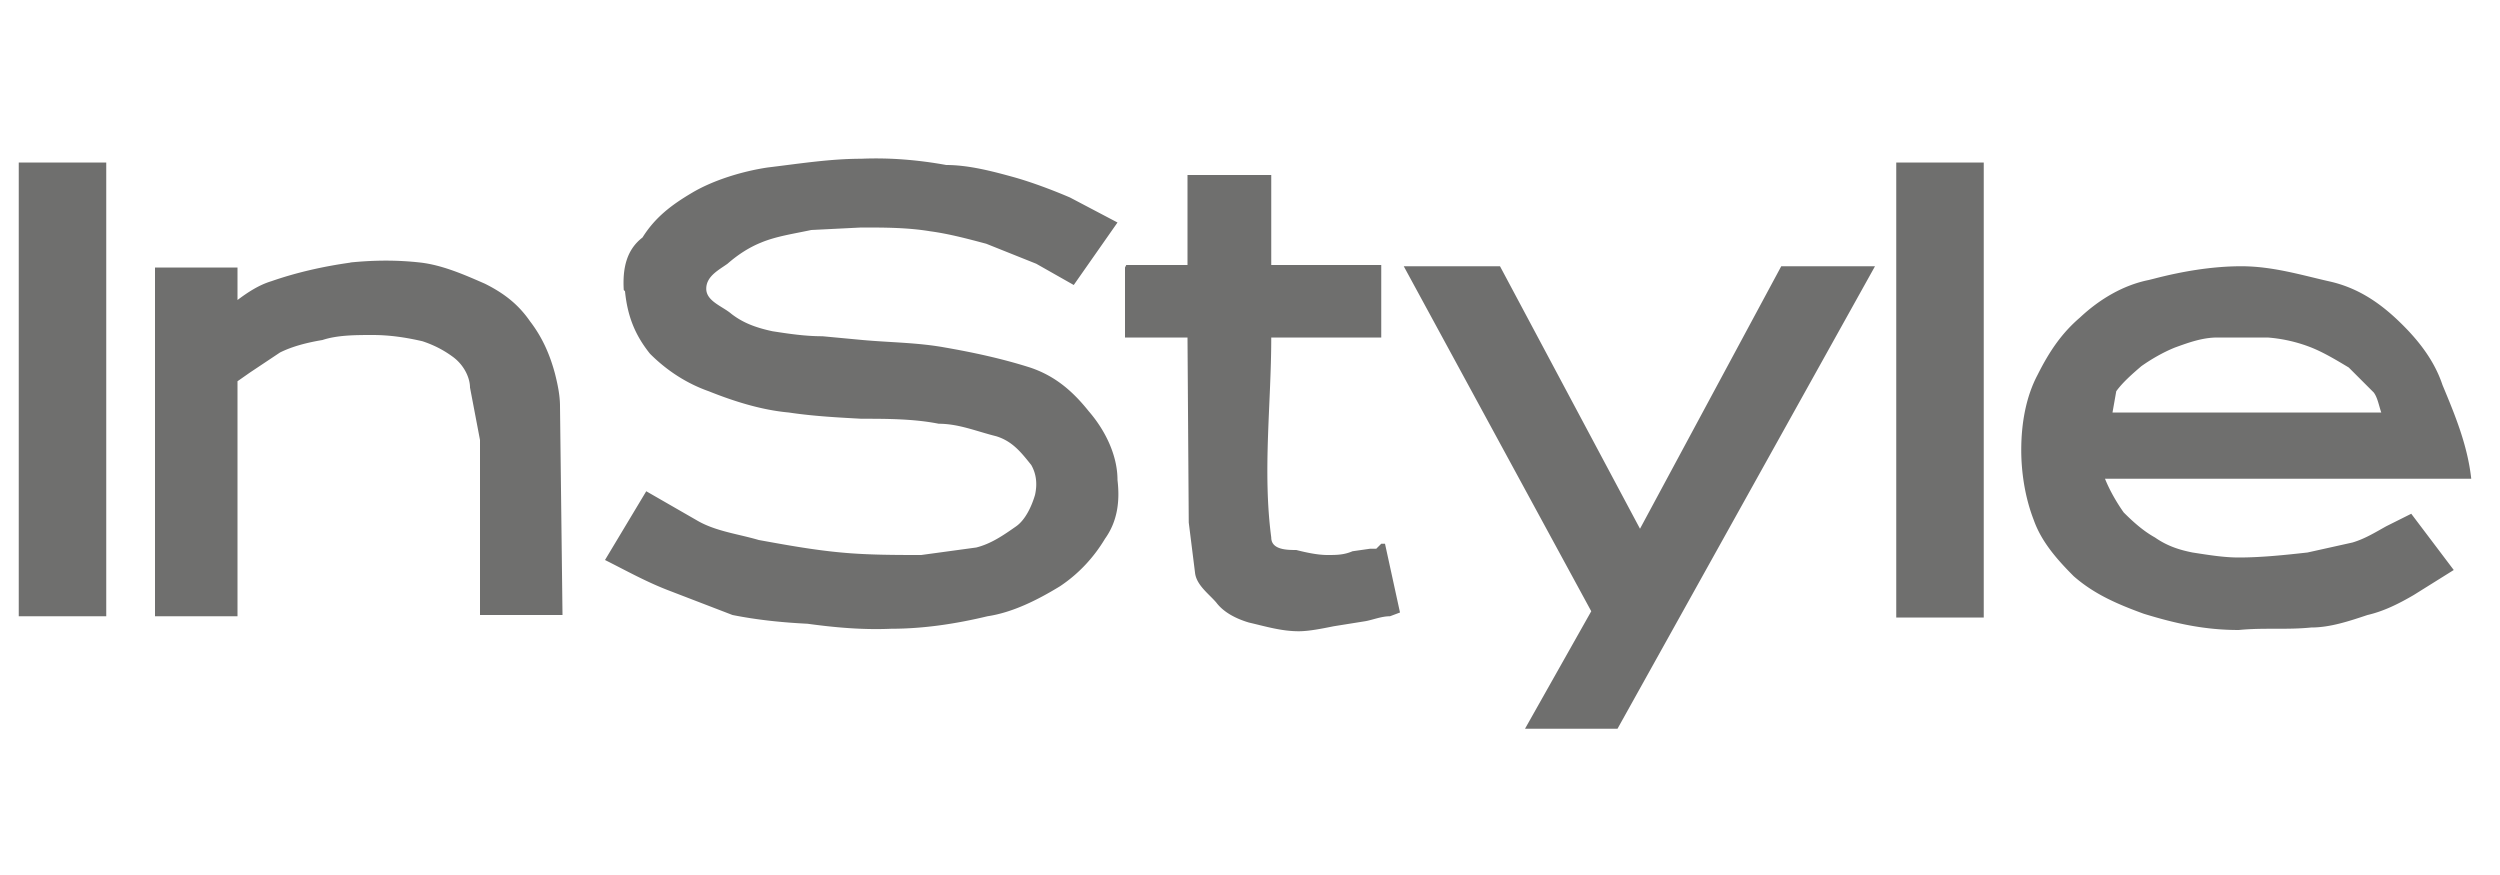 <svg xmlns="http://www.w3.org/2000/svg" width="200" height="70" viewBox="0 0 200 70"><path fill-rule="evenodd" clip-rule="evenodd" fill="#6F6F6E" d="M1.5 13h7v36.3h-7V13zM28 21c2-.2 3.8-.2 5.6 0 1.8.2 3.6 1 5.2 1.7 1.6.8 2.7 1.7 3.6 3 1 1.3 1.6 2.7 2 4.2.2.8.4 1.7.4 2.6l.2 16.7h-6.6v-14l-.8-4.2c0-.7-.4-1.7-1.3-2.4-.8-.6-1.6-1-2.5-1.3-1.3-.3-2.6-.5-4-.5-1.3 0-2.8 0-4 .4-1.2.2-2.4.5-3.4 1L20 29.8l-1 .7v18.8h-6.6V21.4H19V24c.8-.6 1.7-1.2 2.7-1.5 2-.7 4.2-1.2 6.4-1.5M169 33h21.5c-.2-.6-.3-1.2-.6-1.6l-2-2c-1-.6-2-1.2-3-1.6a12 12 0 0 0-3.5-.8h-4c-1.2 0-2.3.4-3.4.8-1 .4-2 1-2.7 1.5-.7.6-1.5 1.3-2 2L169 33zm-19-11.7l-20.6 37H122l5.3-9.4-15-27.6h7.7l11.2 21 11.3-21h7.5zm2-8.3h6.7v36.4h-7V13zm20.3 9.3c2.3-.6 4.7-1 7-1 2.5 0 4.8.7 7 1.2 2.3.5 4 1.7 5.4 3 1.6 1.5 3 3.2 3.7 5.3 1 2.4 2 4.8 2.3 7.5h-29.3c.4 1 1 2 1.5 2.7.8.8 1.6 1.5 2.5 2 1 .7 2 1 3 1.2 1.3.2 2.5.4 3.7.4 1.8 0 3.7-.2 5.5-.4l3.6-.8c1-.3 1.8-.8 2.7-1.3l2-1 3.4 4.5-3.2 2c-1.2.7-2.4 1.3-3.7 1.6-1.5.5-3 1-4.5 1-2 .2-3.8 0-5.8.2-2.7 0-5-.5-7.6-1.3-2.2-.8-4-1.6-5.6-3-1.4-1.4-2.6-2.8-3.2-4.5-.7-1.8-1-3.8-1-5.6 0-2.2.4-4.3 1.3-6 1-2 2-3.4 3.4-4.6 1.6-1.5 3.5-2.6 5.5-3M50 23.3c.2 2 .8 3.5 2 5 1.4 1.4 3 2.4 4.7 3 2 .8 4.2 1.5 6.4 1.7 2 .3 4 .4 5.8.5 2 0 4.2 0 6.2.4 1.6 0 3 .6 4.6 1 1.3.4 2 1.3 2.8 2.3.4.7.5 1.5.3 2.4-.3 1-.8 2-1.5 2.5-1 .7-2 1.4-3.2 1.7l-4.4.6c-2 0-4.3 0-6.4-.2-2.2-.2-4.4-.6-6.6-1-1.7-.5-3.5-.7-5-1.6l-4-2.3-3.3 5.5c1.6.8 3.2 1.7 5 2.4l5.2 2c2 .4 4 .6 6 .7 2.2.3 4.4.5 6.7.4 2.6 0 5.2-.4 7.7-1 2-.3 4-1.3 5.8-2.4 1.5-1 2.7-2.3 3.6-3.8 1-1.4 1.2-3 1-4.7 0-2-1-4-2.3-5.5-1.2-1.5-2.6-2.8-4.7-3.5-2.2-.7-4.5-1.2-6.8-1.6-2.2-.4-4.4-.4-6.6-.6l-3.2-.3c-1.4 0-2.7-.2-4-.4-1.4-.3-2.4-.7-3.3-1.4-.7-.6-2-1-2-2s1-1.5 1.7-2c.8-.7 1.7-1.3 2.7-1.7 1.2-.5 2.6-.7 4-1l4-.2c1.8 0 3.7 0 5.5.3 1.5.2 3 .6 4.5 1l4 1.6 3 1.7 3.5-5-3.8-2c-1.4-.6-3-1.2-4.4-1.6-1.8-.5-3.7-1-5.5-1-2.2-.4-4.5-.6-6.8-.5-2.5 0-5 .4-7.5.7-2 .3-4.3 1-6 2-1.7 1-3 2-4 3.6-1.3 1-1.6 2.5-1.5 4.2m40.2-2H95V14h6.7v7.2h8.8V27h-8.8c0 5.3-.7 10.7 0 16 0 1 1.3 1 2 1 .8.2 1.7.4 2.5.4.7 0 1.3 0 2-.3l1.4-.2h.5l.4-.4h.3L112 49l-.8.3c-.7 0-1.4.3-2 .4l-2.5.4c-1 .2-2 .4-2.8.4-1.4 0-2.7-.4-4-.7-1-.3-2-.8-2.6-1.6-.6-.7-1.6-1.4-1.7-2.4l-.5-4L95 27h-5v-5.6z"/></svg>
